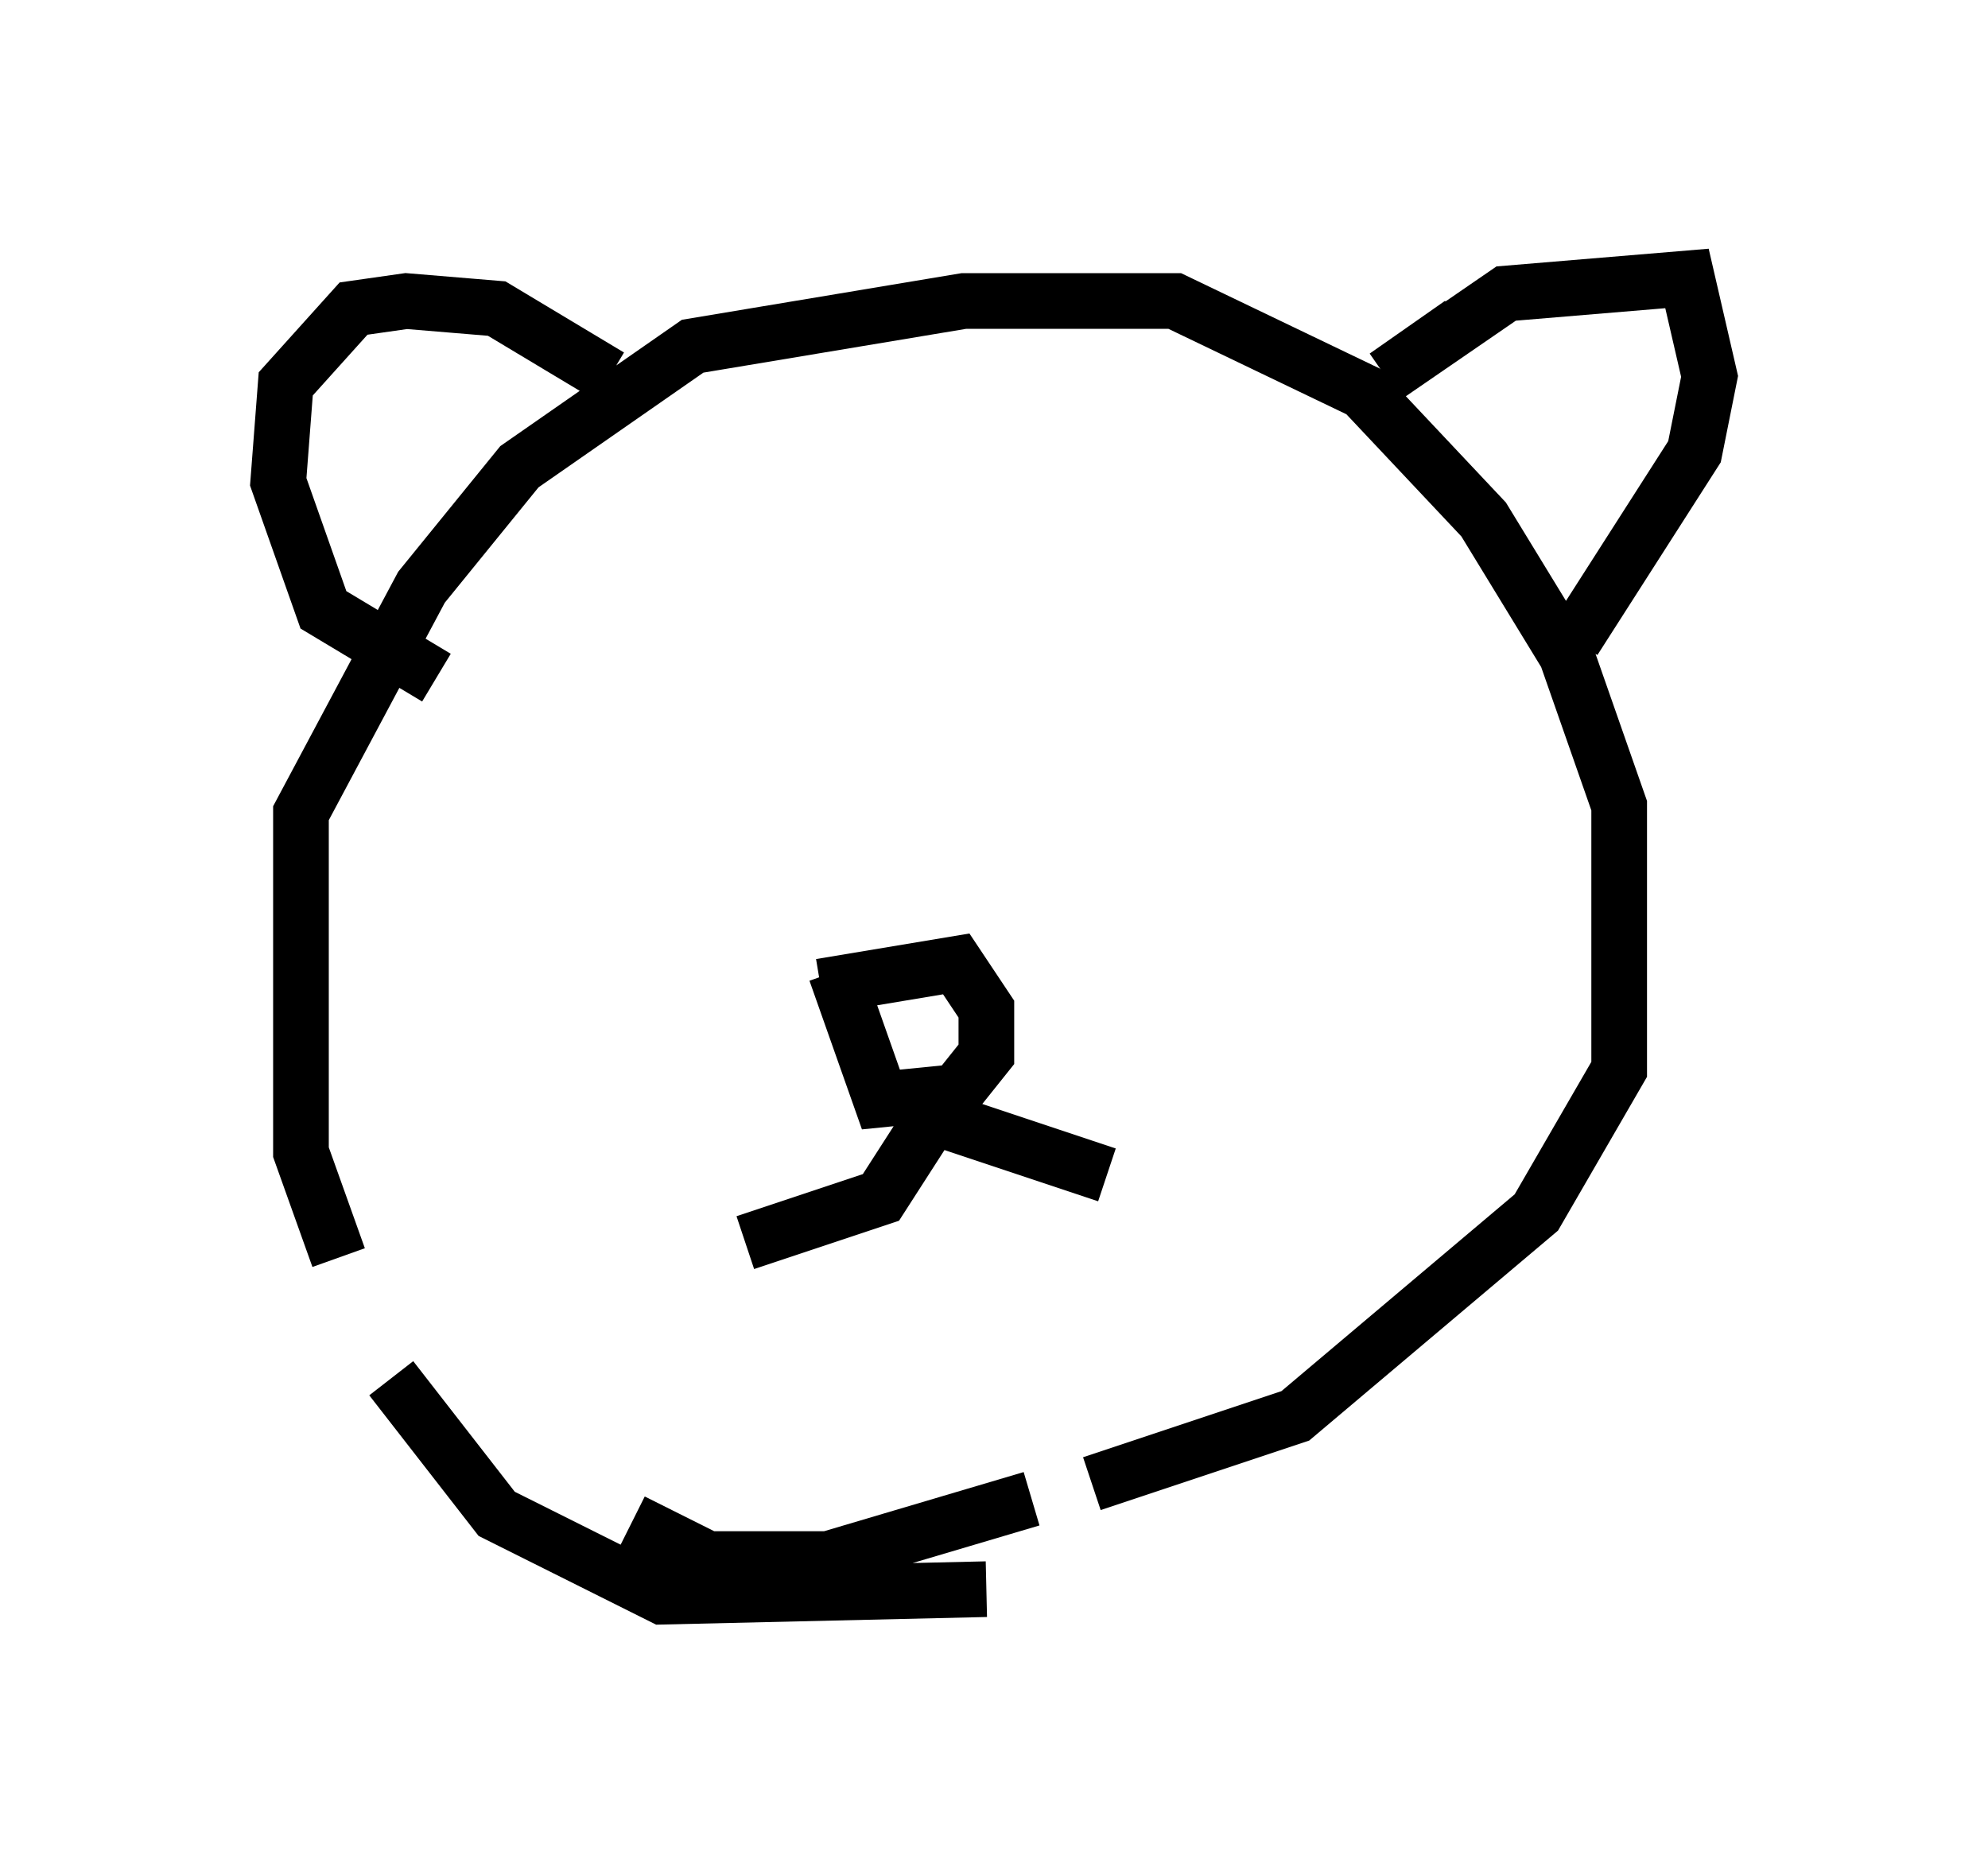 <?xml version="1.0" encoding="utf-8" ?>
<svg baseProfile="full" height="33.68" version="1.1" width="35.71" xmlns="http://www.w3.org/2000/svg" xmlns:ev="http://www.w3.org/2001/xml-events" xmlns:xlink="http://www.w3.org/1999/xlink"><defs /><rect fill="white" height="33.68" width="35.71" x="0" y="0" /><path d="M7.977, 25.568 m-1.894, -2.977 l-0.677, -1.894 0.0, -6.089 l2.165, -4.059 1.759, -2.165 l3.112, -2.165 4.871, -0.812 l3.789, 0.0 3.383, 1.624 l2.165, 2.3 1.488, 2.436 l0.947, 2.706 0.0, 4.736 l-1.488, 2.571 -4.33, 3.654 l-3.654, 1.218 m-1.083, 0.271 l-3.654, 1.083 -2.165, 0.0 l-1.353, -0.677 m-4.33, -2.571 l1.894, 2.436 2.977, 1.488 l5.819, -0.135 m8.525, -22.733 l-1.353, 0.947 2.165, -1.488 l3.248, -0.271 0.406, 1.759 l-0.271, 1.353 -2.165, 3.383 m-17.321, -4.736 l-2.03, -1.218 -1.624, -0.135 l-0.947, 0.135 -1.218, 1.353 l-0.135, 1.759 0.812, 2.3 l2.03, 1.218 m6.901, 5.548 l2.436, -0.406 0.541, 0.812 l0.0, 0.812 -0.541, 0.677 l-1.353, 0.135 -0.812, -2.3 m2.03, 2.165 l-1.218, 1.894 -2.436, 0.812 m3.248, -2.3 l3.248, 1.083 " fill="none" stroke="black" stroke-width="1" /></svg>